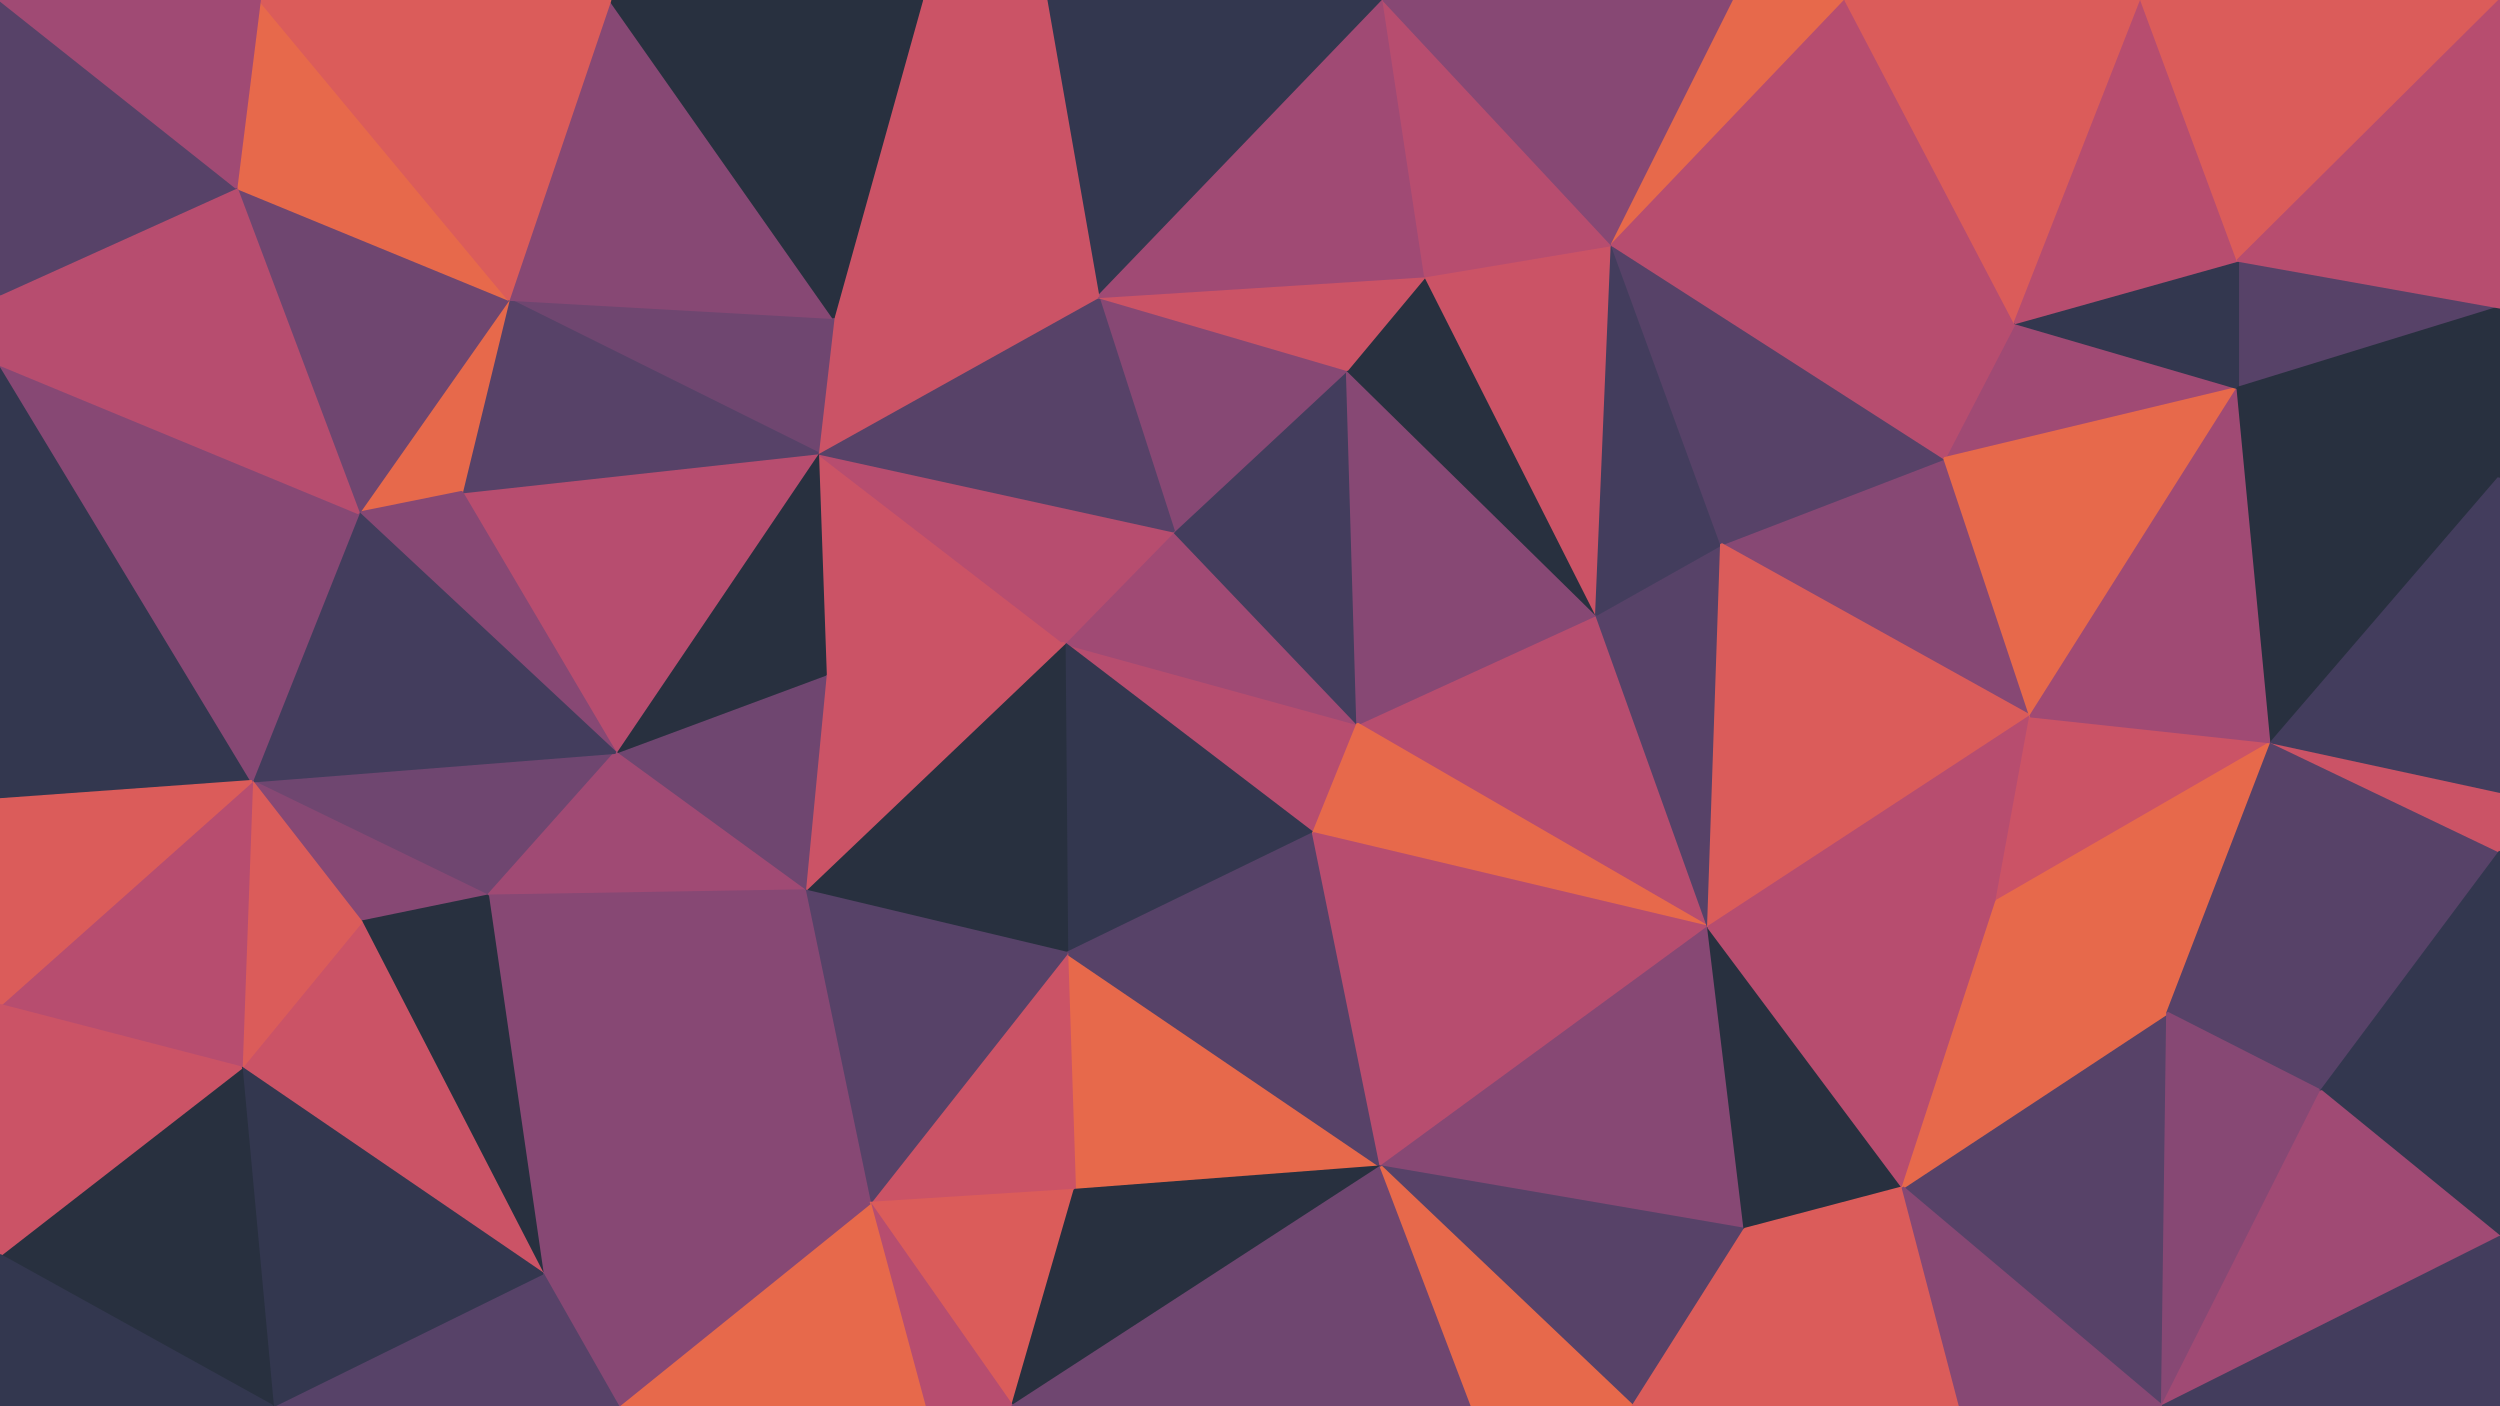 <svg id="visual" viewBox="0 0 960 540" width="960" height="540" xmlns="http://www.w3.org/2000/svg" xmlns:xlink="http://www.w3.org/1999/xlink" version="1.1"><g stroke-width="1" stroke-linejoin="bevel"><path d="M521.3 278L408.7 247L504.3 320Z" fill="#b74d6f" stroke="#b74d6f"></path><path d="M521.3 278L450.7 204L408.7 247Z" fill="#a04a74" stroke="#a04a74"></path><path d="M408.7 247L409.7 366L504.3 320Z" fill="#33374f" stroke="#33374f"></path><path d="M314 174L317 259L408.7 247Z" fill="#cb5366" stroke="#cb5366"></path><path d="M408.7 247L309 342L409.7 366Z" fill="#28303f" stroke="#28303f"></path><path d="M521.3 278L517.3 142L450.7 204Z" fill="#433d5d" stroke="#433d5d"></path><path d="M450.7 204L314 174L408.7 247Z" fill="#b74d6f" stroke="#b74d6f"></path><path d="M656 356L613 236L521.3 278Z" fill="#b74d6f" stroke="#b74d6f"></path><path d="M521.3 278L613 236L517.3 142Z" fill="#874874" stroke="#874874"></path><path d="M317 259L309 342L408.7 247Z" fill="#cb5366" stroke="#cb5366"></path><path d="M517.3 142L421.7 114L450.7 204Z" fill="#874874" stroke="#874874"></path><path d="M421.7 114L314 174L450.7 204Z" fill="#574268" stroke="#574268"></path><path d="M317 259L236.3 289L309 342Z" fill="#6f4670" stroke="#6f4670"></path><path d="M412.7 457L530.3 448L409.7 366Z" fill="#e7694b" stroke="#e7694b"></path><path d="M409.7 366L530.3 448L504.3 320Z" fill="#574268" stroke="#574268"></path><path d="M504.3 320L656 356L521.3 278Z" fill="#e7694b" stroke="#e7694b"></path><path d="M334 462L412.7 457L409.7 366Z" fill="#cb5366" stroke="#cb5366"></path><path d="M613 236L547.3 106L517.3 142Z" fill="#28303f" stroke="#28303f"></path><path d="M517.3 142L547.3 106L421.7 114Z" fill="#cb5366" stroke="#cb5366"></path><path d="M421.7 114L320 122L314 174Z" fill="#cb5366" stroke="#cb5366"></path><path d="M530.3 448L656 356L504.3 320Z" fill="#b74d6f" stroke="#b74d6f"></path><path d="M613 236L619 94L547.3 106Z" fill="#cb5366" stroke="#cb5366"></path><path d="M656 356L661 209L613 236Z" fill="#574268" stroke="#574268"></path><path d="M309 342L334 462L409.7 366Z" fill="#574268" stroke="#574268"></path><path d="M314 174L236.3 289L317 259Z" fill="#28303f" stroke="#28303f"></path><path d="M309 342L208.3 489L334 462Z" fill="#874874" stroke="#874874"></path><path d="M177.3 189L236.3 289L314 174Z" fill="#b74d6f" stroke="#b74d6f"></path><path d="M661 209L619 94L613 236Z" fill="#433d5d" stroke="#433d5d"></path><path d="M531.3 0L401.7 0L421.7 114Z" fill="#33374f" stroke="#33374f"></path><path d="M421.7 114L354 0L320 122Z" fill="#cb5366" stroke="#cb5366"></path><path d="M334 462L388.7 540L412.7 457Z" fill="#db5c5a" stroke="#db5c5a"></path><path d="M412.7 457L388.7 540L530.3 448Z" fill="#28303f" stroke="#28303f"></path><path d="M96.7 300L187.3 344L236.3 289Z" fill="#6f4670" stroke="#6f4670"></path><path d="M236.3 289L187.3 344L309 342Z" fill="#a04a74" stroke="#a04a74"></path><path d="M334 462L355 540L388.7 540Z" fill="#b74d6f" stroke="#b74d6f"></path><path d="M388.7 540L565.3 540L530.3 448Z" fill="#6f4670" stroke="#6f4670"></path><path d="M530.3 448L670 472L656 356Z" fill="#874874" stroke="#874874"></path><path d="M237.3 540L355 540L334 462Z" fill="#e7694b" stroke="#e7694b"></path><path d="M531.3 0L421.7 114L547.3 106Z" fill="#a04a74" stroke="#a04a74"></path><path d="M627 540L670 472L530.3 448Z" fill="#574268" stroke="#574268"></path><path d="M779.7 275L746.7 176L661 209Z" fill="#874874" stroke="#874874"></path><path d="M619 94L531.3 0L547.3 106Z" fill="#b74d6f" stroke="#b74d6f"></path><path d="M195.3 115L314 174L320 122Z" fill="#6f4670" stroke="#6f4670"></path><path d="M195.3 115L177.3 189L314 174Z" fill="#574268" stroke="#574268"></path><path d="M401.7 0L354 0L421.7 114Z" fill="#cb5366" stroke="#cb5366"></path><path d="M661 209L746.7 176L619 94Z" fill="#574268" stroke="#574268"></path><path d="M619 94L666 0L531.3 0Z" fill="#874874" stroke="#874874"></path><path d="M779.7 275L661 209L656 356Z" fill="#db5c5a" stroke="#db5c5a"></path><path d="M565.3 540L627 540L530.3 448Z" fill="#e7694b" stroke="#e7694b"></path><path d="M234.3 0L195.3 115L320 122Z" fill="#874874" stroke="#874874"></path><path d="M730.7 456L656 356L670 472Z" fill="#28303f" stroke="#28303f"></path><path d="M730.7 456L766.7 346L656 356Z" fill="#b74d6f" stroke="#b74d6f"></path><path d="M766.7 346L779.7 275L656 356Z" fill="#b74d6f" stroke="#b74d6f"></path><path d="M752.7 540L730.7 456L670 472Z" fill="#db5c5a" stroke="#db5c5a"></path><path d="M187.3 344L208.3 489L309 342Z" fill="#874874" stroke="#874874"></path><path d="M96.7 300L138.7 354L187.3 344Z" fill="#874874" stroke="#874874"></path><path d="M187.3 344L138.7 354L208.3 489Z" fill="#28303f" stroke="#28303f"></path><path d="M195.3 115L137.7 197L177.3 189Z" fill="#e7694b" stroke="#e7694b"></path><path d="M177.3 189L137.7 197L236.3 289Z" fill="#874874" stroke="#874874"></path><path d="M208.3 489L237.3 540L334 462Z" fill="#874874" stroke="#874874"></path><path d="M708.7 0L666 0L619 94Z" fill="#e7694b" stroke="#e7694b"></path><path d="M859.3 149L773.7 124L746.7 176Z" fill="#a04a74" stroke="#a04a74"></path><path d="M746.7 176L773.7 124L619 94Z" fill="#b74d6f" stroke="#b74d6f"></path><path d="M354 0L234.3 0L320 122Z" fill="#28303f" stroke="#28303f"></path><path d="M195.3 115L90.7 72L137.7 197Z" fill="#6f4670" stroke="#6f4670"></path><path d="M137.7 197L96.7 300L236.3 289Z" fill="#433d5d" stroke="#433d5d"></path><path d="M138.7 354L92.7 410L208.3 489Z" fill="#cb5366" stroke="#cb5366"></path><path d="M208.3 489L104.7 540L237.3 540Z" fill="#574268" stroke="#574268"></path><path d="M773.7 124L708.7 0L619 94Z" fill="#b74d6f" stroke="#b74d6f"></path><path d="M830.3 540L832.3 389L730.7 456Z" fill="#574268" stroke="#574268"></path><path d="M730.7 456L832.3 389L766.7 346Z" fill="#e7694b" stroke="#e7694b"></path><path d="M766.7 346L872.3 285L779.7 275Z" fill="#cb5366" stroke="#cb5366"></path><path d="M779.7 275L859.3 149L746.7 176Z" fill="#e7694b" stroke="#e7694b"></path><path d="M96.7 300L92.7 410L138.7 354Z" fill="#db5c5a" stroke="#db5c5a"></path><path d="M627 540L752.7 540L670 472Z" fill="#db5c5a" stroke="#db5c5a"></path><path d="M832.3 389L872.3 285L766.7 346Z" fill="#e7694b" stroke="#e7694b"></path><path d="M773.7 124L822.3 0L708.7 0Z" fill="#db5c5a" stroke="#db5c5a"></path><path d="M872.3 285L859.3 149L779.7 275Z" fill="#a04a74" stroke="#a04a74"></path><path d="M99.7 0L90.7 72L195.3 115Z" fill="#e7694b" stroke="#e7694b"></path><path d="M0 140L0 307L96.7 300Z" fill="#33374f" stroke="#33374f"></path><path d="M96.7 300L0 386L92.7 410Z" fill="#b74d6f" stroke="#b74d6f"></path><path d="M960 118L859.3 100L859.3 149Z" fill="#574268" stroke="#574268"></path><path d="M859.3 149L859.3 100L773.7 124Z" fill="#33374f" stroke="#33374f"></path><path d="M92.7 410L104.7 540L208.3 489Z" fill="#33374f" stroke="#33374f"></path><path d="M752.7 540L830.3 540L730.7 456Z" fill="#874874" stroke="#874874"></path><path d="M832.3 389L891.3 419L872.3 285Z" fill="#574268" stroke="#574268"></path><path d="M830.3 540L891.3 419L832.3 389Z" fill="#874874" stroke="#874874"></path><path d="M872.3 285L960 183L859.3 149Z" fill="#28303f" stroke="#28303f"></path><path d="M234.3 0L99.7 0L195.3 115Z" fill="#db5c5a" stroke="#db5c5a"></path><path d="M859.3 100L822.3 0L773.7 124Z" fill="#b74d6f" stroke="#b74d6f"></path><path d="M0 140L96.7 300L137.7 197Z" fill="#874874" stroke="#874874"></path><path d="M92.7 410L0 482L104.7 540Z" fill="#28303f" stroke="#28303f"></path><path d="M0 140L137.7 197L90.7 72Z" fill="#b74d6f" stroke="#b74d6f"></path><path d="M0 307L0 386L96.7 300Z" fill="#db5c5a" stroke="#db5c5a"></path><path d="M0 113L0 140L90.7 72Z" fill="#b74d6f" stroke="#b74d6f"></path><path d="M0 0L0 113L90.7 72Z" fill="#574268" stroke="#574268"></path><path d="M960 327L872.3 285L891.3 419Z" fill="#574268" stroke="#574268"></path><path d="M960 327L960 304L872.3 285Z" fill="#cb5366" stroke="#cb5366"></path><path d="M859.3 100L960 0L822.3 0Z" fill="#db5c5a" stroke="#db5c5a"></path><path d="M960 475L960 327L891.3 419Z" fill="#33374f" stroke="#33374f"></path><path d="M0 386L0 482L92.7 410Z" fill="#cb5366" stroke="#cb5366"></path><path d="M960 304L960 183L872.3 285Z" fill="#433d5d" stroke="#433d5d"></path><path d="M960 183L960 118L859.3 149Z" fill="#28303f" stroke="#28303f"></path><path d="M0 482L0 540L104.7 540Z" fill="#33374f" stroke="#33374f"></path><path d="M830.3 540L960 475L891.3 419Z" fill="#a04a74" stroke="#a04a74"></path><path d="M99.7 0L0 0L90.7 72Z" fill="#a04a74" stroke="#a04a74"></path><path d="M830.3 540L960 540L960 475Z" fill="#433d5d" stroke="#433d5d"></path><path d="M960 118L960 0L859.3 100Z" fill="#b74d6f" stroke="#b74d6f"></path></g></svg>